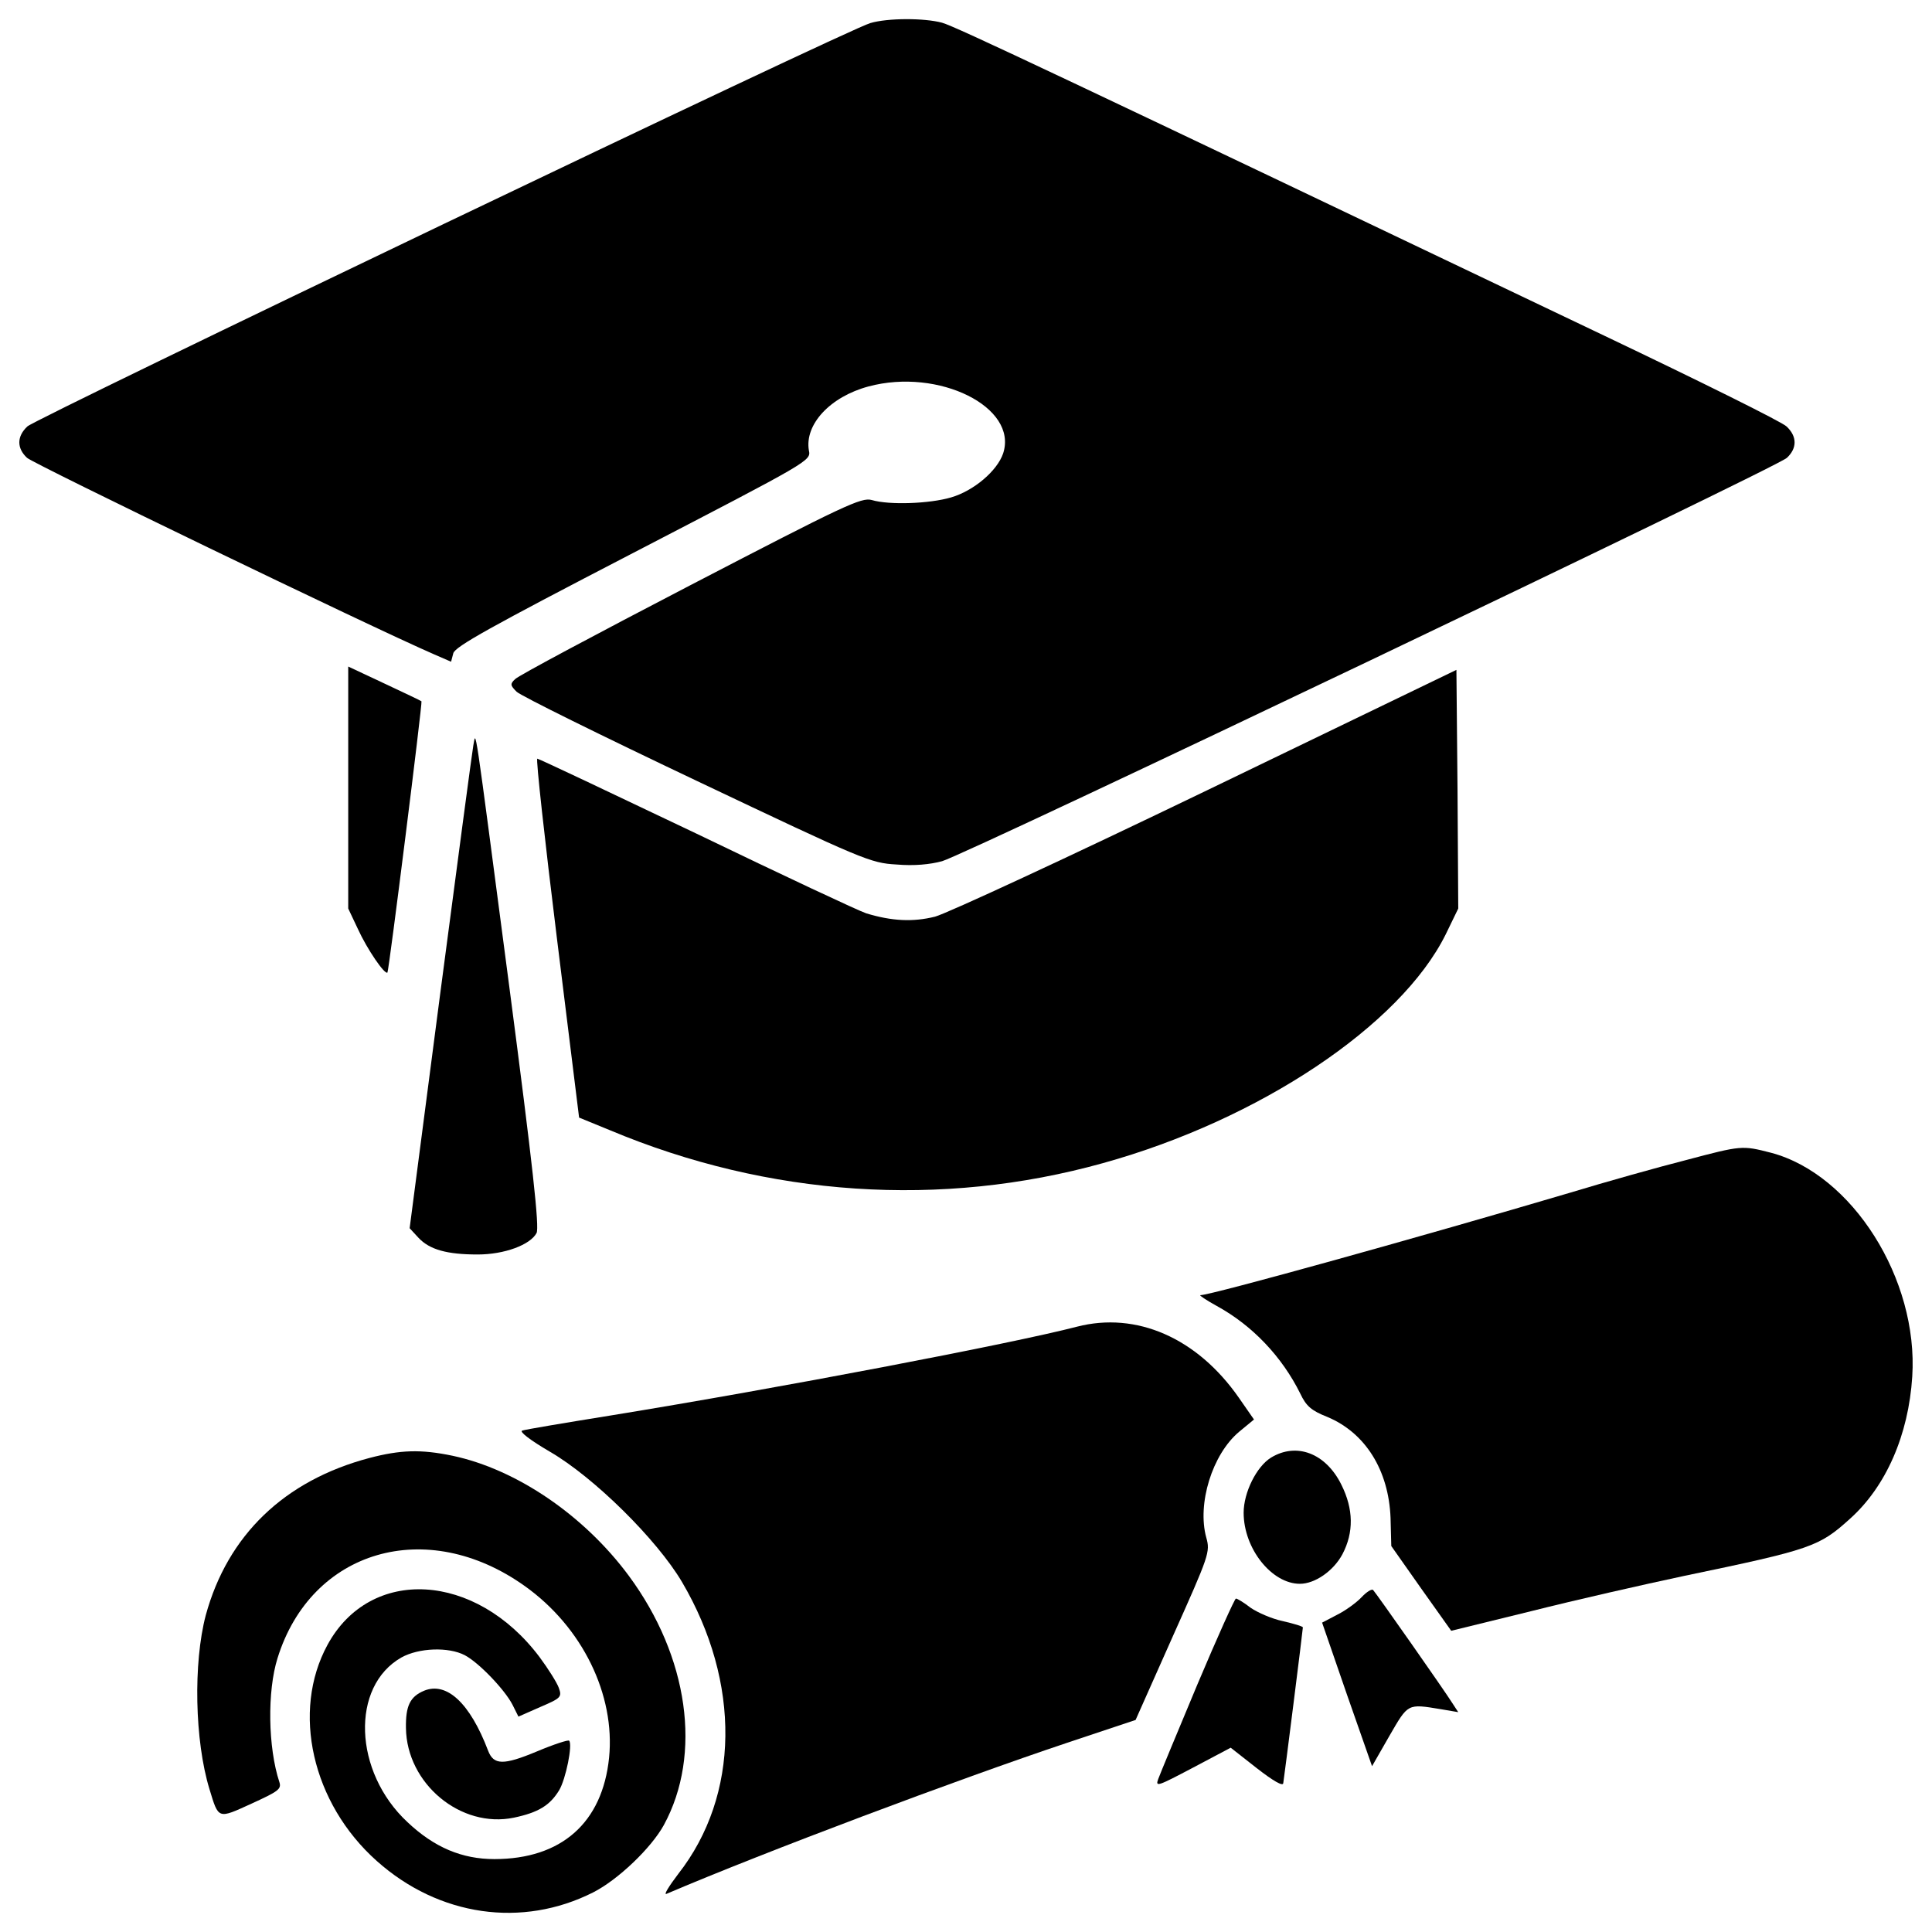 <?xml version="1.0" encoding="utf-8"?>
<!-- Svg Vector Icons : http://www.onlinewebfonts.com/icon -->
<!DOCTYPE svg PUBLIC "-//W3C//DTD SVG 1.1//EN" "http://www.w3.org/Graphics/SVG/1.1/DTD/svg11.dtd">
<svg version="1.1" xmlns="http://www.w3.org/2000/svg" xmlns:xlink="http://www.w3.org/1999/xlink" x="0px" y="0px" viewBox="0 0 1000 1000" enable-background="new 0 0 1000 1000" xml:space="preserve">
<g><g transform="translate(0,512) scale(0.1,-0.1)"><path d="M4504.7,5000.5C4391.7,4969.9,189.8,2957,141.9,2913c-55.5-51.7-55.5-113-1.9-162.8c36.4-32.6,1767.7-869.5,2106.7-1017l88.1-38.3l11.5,44c9.6,34.5,191.5,136,930.8,519c915.5,475,921.2,476.9,909.7,530.5c-23,134.1,109.2,277.7,308.3,331.3c363.9,97.7,775.7-107.3,697.1-346.6c-30.6-90-151.3-193.4-270-227.9c-111.1-32.6-319.8-40.2-409.8-13.4c-53.6,15.3-141.7-26.8-938.4-440.5c-482.6-250.9-892.5-469.2-907.8-486.5c-26.8-24.9-24.9-32.6,7.7-65.1c21.1-21.1,440.5-227.9,932.7-461.6c863.7-409.9,898.2-425.2,1034.2-432.8c90-7.7,172.4,0,235.6,17.2c128.3,36.4,4316.8,2035.8,4372.4,2087.6c53.6,49.8,53.6,111.1-1.9,162.8c-23,23-448.2,233.7-942.3,469.2C5491,4724.8,4945.2,4983.3,4876.2,5002.4C4784.3,5027.3,4594.7,5027.3,4504.7,5000.5z"/><path d="M1802.4,1043.8V417.5l49.8-105.3c47.9-105.3,139.8-239.4,153.2-226c7.7,9.6,181.9,1398.1,176.2,1403.8c-3.8,3.8-90,44-191.5,91.9l-187.7,88.1V1043.8z"/><path d="M6245.6,1028.4C5535.1,685.6,4903,392.6,4839.8,375.4c-114.9-28.7-224.1-23-356.2,17.2c-36.4,11.5-432.8,197.3-877.2,411.8c-446.2,212.6-817.8,388.8-825.4,388.8c-7.7,0,38.3-417.5,101.5-928.9l114.9-928.9l159-65.1c821.6-344.7,1716-404.1,2552.9-170.5c808.2,224.1,1539.8,712.5,1773.5,1183.6l65.1,134.1l-3.8,616.7l-5.7,618.6L6245.6,1028.4z"/><path d="M2449.7,1260.2c-5.7-30.6-82.3-607.1-170.4-1277.4l-159-1220l46-49.8c57.5-61.3,147.5-86.2,306.4-86.2c137.9,0,272,49.8,304.5,111.1c15.3,28.7-19.2,344.7-141.7,1279.4C2447.8,1444,2465,1334.9,2449.7,1260.2z"/><path d="M8725.8-884.8c-136-34.5-409.9-111.1-605.2-170.4c-750.8-222.2-1852-528.6-1907.5-528.6c-7.7,0,28.7-24.9,84.3-55.5c185.8-101.5,339-264.3,432.8-453.9c30.7-65.1,57.5-88.1,139.8-120.7c197.3-82.4,317.9-275.8,327.5-522.9l3.8-145.5l155.1-220.3l155.1-218.3l413.7,101.5c227.9,57.5,582.2,137.9,789.1,181.9c662.6,137.9,701,151.3,861.8,296.9c185.8,166.6,302.6,432.8,321.7,735.4c32.6,503.7-310.3,1047.6-731.6,1158.7C9016.9-808.2,9015-808.2,8725.8-884.8z"/><path d="M5575.3-1746.7c-339-88.1-1541.7-317.9-2413.1-459.6c-237.5-38.3-444.3-72.8-459.6-78.5s42.1-49.8,143.6-109.2c227.9-132.2,553.5-453.9,683.7-674.2c306.4-520.9,298.8-1105.1-19.2-1511.1c-47.9-63.2-76.6-109.1-61.3-103.4c511.4,218.3,1511.1,593.7,2072.2,781.4l356.2,118.8l193.4,434.7c187.7,419.4,193.4,434.7,172.4,509.4c-47.9,174.3,30.6,430.9,170.4,547.8l76.6,63.2l-78.5,113C6195.8-1804.1,5881.7-1668.1,5575.3-1746.7z"/><path d="M1911.5-2426.6C1471-2543.4,1178-2826.8,1065-3240.5c-65.1-247.1-57.5-649.3,19.2-900.1c47.9-157.1,42.1-155.1,218.3-74.7c137.9,63.2,155.1,74.7,143.6,111.1c-59.4,180-63.2,471.1-9.6,641.6c174.3,561.1,771.8,735.4,1279.4,373.5c298.8-212.6,469.2-563.1,436.7-888.7c-34.5-337.1-247.1-524.8-593.7-524.8c-166.6,0-310.3,59.4-450.1,191.5c-279.6,260.5-294.9,702.9-30.6,852.3c90,49.8,243.2,55.5,327.5,11.5c72.8-38.3,206.8-178.1,247.1-256.6l30.6-61.3l113,49.8c107.3,45.9,113,51.7,95.8,99.6c-9.6,26.8-55.5,99.6-99.6,159c-331.3,440.5-875.2,471.1-1097.4,63.2c-187.7-344.7-80.4-819.7,254.7-1118.5c321.7-287.3,752.7-348.6,1120.4-162.8c128.3,65.1,300.7,229.8,365.8,348.6c199.2,365.8,128.3,871.4-181.9,1290.8c-229.8,310.3-578.4,549.7-911.6,620.5C2177.7-2380.6,2072.4-2384.4,1911.5-2426.6z"/><path d="M6578.8-2424.6c-74.7-46-141.7-180-141.7-285.4c0-185.8,145.5-367.7,291.1-367.7c78.5,0,174.3,67,220.3,153.2c59.4,113,57.5,233.7-5.7,360C6862.3-2401.7,6711-2344.2,6578.8-2424.6z"/><path d="M7048.1-3146.6c-24.9-26.8-82.4-69-124.5-90l-80.4-42.1l128.3-371.6l130.2-371.5l90,157.1c97.7,168.5,91.9,166.6,266.2,137.9l90-15.3l-32.6,49.8c-38.3,61.3-388.8,561.2-407.9,582.2C7101.7-3102.6,7074.9-3117.9,7048.1-3146.6z"/><path d="M6197.7-3598.6c-101.5-243.2-193.4-463.5-203-490.3c-15.3-42.1-1.9-36.4,180,59.4l195.4,103.4l134.1-105.3c86.2-67,136-95.8,137.9-78.5c5.7,34.5,101.5,792.9,101.5,806.3c0,5.7-46,19.2-103.4,32.6c-55.5,11.5-130.2,44-166.6,68.9c-34.5,26.8-69,47.9-76.6,47.9C6391.1-3154.3,6301.1-3353.5,6197.7-3598.6z"/><path d="M2195-3631.2c-72.8-30.6-95.8-78.5-93.8-193.4c3.8-287.3,283.4-520.9,559.2-463.5c126.4,26.8,185.8,63.2,233.7,141.7c34.5,57.5,70.9,237.5,51.7,256.6c-3.8,5.8-80.4-19.2-166.6-55.5c-174.3-72.8-224.1-70.9-252.8,3.8C2432.5-3694.4,2311.8-3583.3,2195-3631.2z"/></g></g>
</svg>